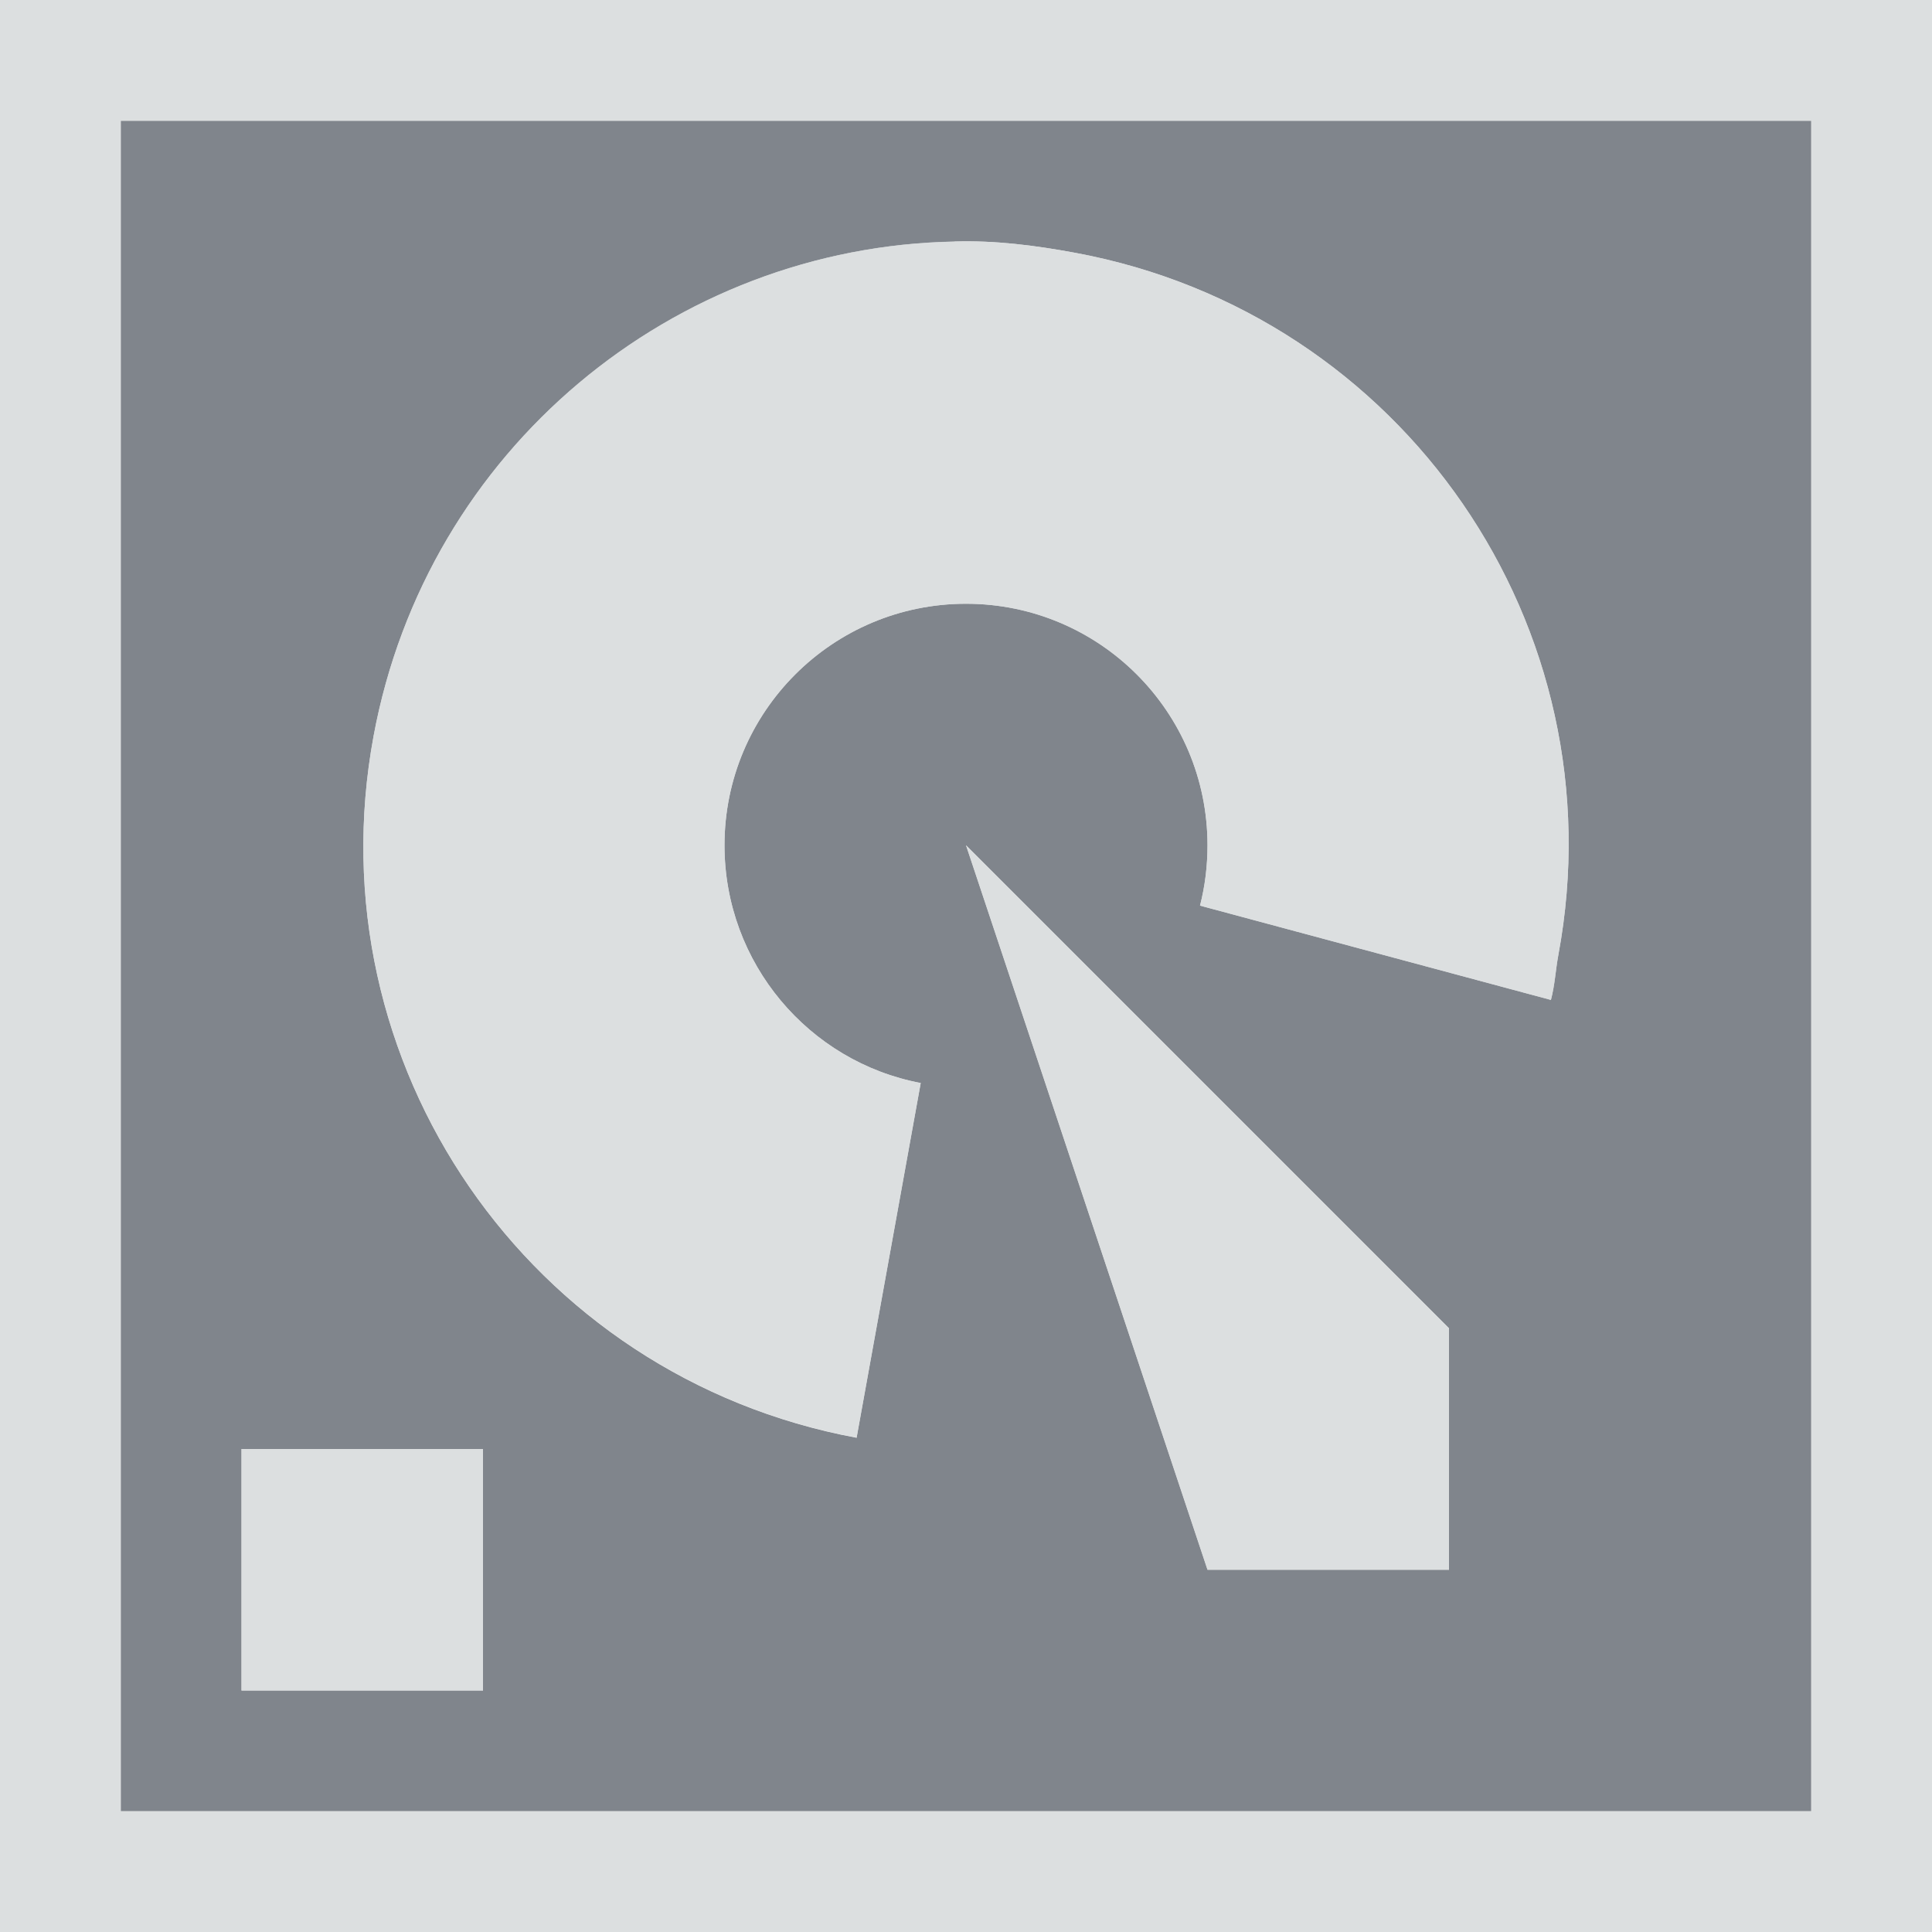 <?xml version="1.0" encoding="UTF-8" standalone="no"?>
<!-- Created with Inkscape (http://www.inkscape.org/) -->

<svg
   xmlns:dc="http://purl.org/dc/elements/1.1/"
   xmlns:cc="http://creativecommons.org/ns#"
   xmlns:rdf="http://www.w3.org/1999/02/22-rdf-syntax-ns#"
   xmlns:svg="http://www.w3.org/2000/svg"
   xmlns="http://www.w3.org/2000/svg"
   xmlns:sodipodi="http://sodipodi.sourceforge.net/DTD/sodipodi-0.dtd"
   xmlns:inkscape="http://www.inkscape.org/namespaces/inkscape"
   width="16"
   height="16"
   id="svg3434"
   version="1.1"
   inkscape:version="0.48.3.1 r9886"
   sodipodi:docname="gnome-disk-utility.svg">
  <defs
     id="defs3436" />
  <sodipodi:namedview
     id="base"
     pagecolor="#ffffff"
     bordercolor="#666666"
     borderopacity="1.0"
     inkscape:pageopacity="0.0"
     inkscape:pageshadow="2"
     inkscape:zoom="32"
     inkscape:cx="4.2467718"
     inkscape:cy="8.7340021"
     inkscape:document-units="px"
     inkscape:current-layer="g3026"
     showgrid="true"
     inkscape:snap-global="true"
     inkscape:window-width="1920"
     inkscape:window-height="1033"
     inkscape:window-x="-10"
     inkscape:window-y="25"
     inkscape:window-maximized="1"
     fit-margin-top="0"
     fit-margin-left="0"
     fit-margin-right="0"
     fit-margin-bottom="0">
    <inkscape:grid
       type="xygrid"
       id="grid3564"
       empspacing="5"
       visible="true"
       enabled="true"
       snapvisiblegridlinesonly="true"
       originx="-1px"
       originy="-1px" />
  </sodipodi:namedview>
  <g
     inkscape:label="Camada 1"
     inkscape:groupmode="layer"
     id="device-notifier"
     transform="translate(-1,-1035.362)">
    <g
       id="g3026"
       inkscape:label="#device">
      <path
         sodipodi:nodetypes="cccccsssccsssccsscccccccccc"
         inkscape:connector-curvature="0"
         id="path2990"
         d="m 2,1036.362 0,14 14,0 0,-14 z m 6.906,1 c 0.332,-0.01 0.661,0.031 1,0.094 2.715,0.504 4.504,3.098 4,5.812 -0.024,0.128 -0.029,0.249 -0.062,0.375 l -2.906,-0.781 c 0.041,-0.16 0.062,-0.327 0.062,-0.5 0,-1.105 -0.895,-2 -2,-2 -1.105,0 -2,0.895 -2,2 0,0.977 0.699,1.794 1.625,1.969 l -0.531,2.938 c -2.715,-0.504 -4.504,-3.098 -4,-5.812 0.441,-2.376 2.487,-4.052 4.812,-4.094 z m 0.094,5 4,4 0,2 -2,0 z m -6,5 2,0 0,2 -2,0 z"
         style="color:#000000;fill:#434a55;fill-opacity:0.675;fill-rule:nonzero;stroke:none;stroke-width:1;marker:none;visibility:visible;display:inline;overflow:visible;enable-background:accumulate" />
      <path
         style="font-size:medium;font-style:normal;font-variant:normal;font-weight:normal;font-stretch:normal;text-indent:0;text-align:start;text-decoration:none;line-height:normal;letter-spacing:normal;word-spacing:normal;text-transform:none;direction:ltr;block-progression:tb;writing-mode:lr-tb;text-anchor:start;baseline-shift:baseline;color:#000000;fill:#d1d4d6;fill-opacity:0.743;fill-rule:nonzero;stroke:none;stroke-width:2;marker:none;visibility:visible;display:inline;overflow:visible;enable-background:accumulate;font-family:Sans;-inkscape-font-specification:Sans"
         d="m 0,0 0,1 0,14 0,1 1,0 14,0 1,0 0,-1 L 16,1 16,0 15,0 1,0 z m 1,1 14,0 0,14 -14,0 z m 6.906,1 c -2.325,0.042 -4.371,1.718 -4.812,4.094 -0.504,2.715 1.285,5.308 4,5.812 L 7.625,8.969 C 6.699,8.794 6,7.977 6,7 6,5.895 6.895,5 8,5 9.105,5 10,5.895 10,7 10,7.173 9.979,7.34 9.938,7.5 l 2.906,0.781 c 0.034,-0.126 0.039,-0.247 0.062,-0.375 0.504,-2.715 -1.285,-5.308 -4,-5.812 C 8.567,2.031 8.238,1.99 7.906,2 z M 8,7 l 2,6 2,0 0,-2 z m -6,5 0,2 2,0 0,-2 z"
         transform="translate(1,1035.362)"
         id="rect3765"
         inkscape:connector-curvature="0"
         sodipodi:nodetypes="ccccccccccccccccccccccsssccscccccccccccc" />
    </g>
  </g>
</svg>
